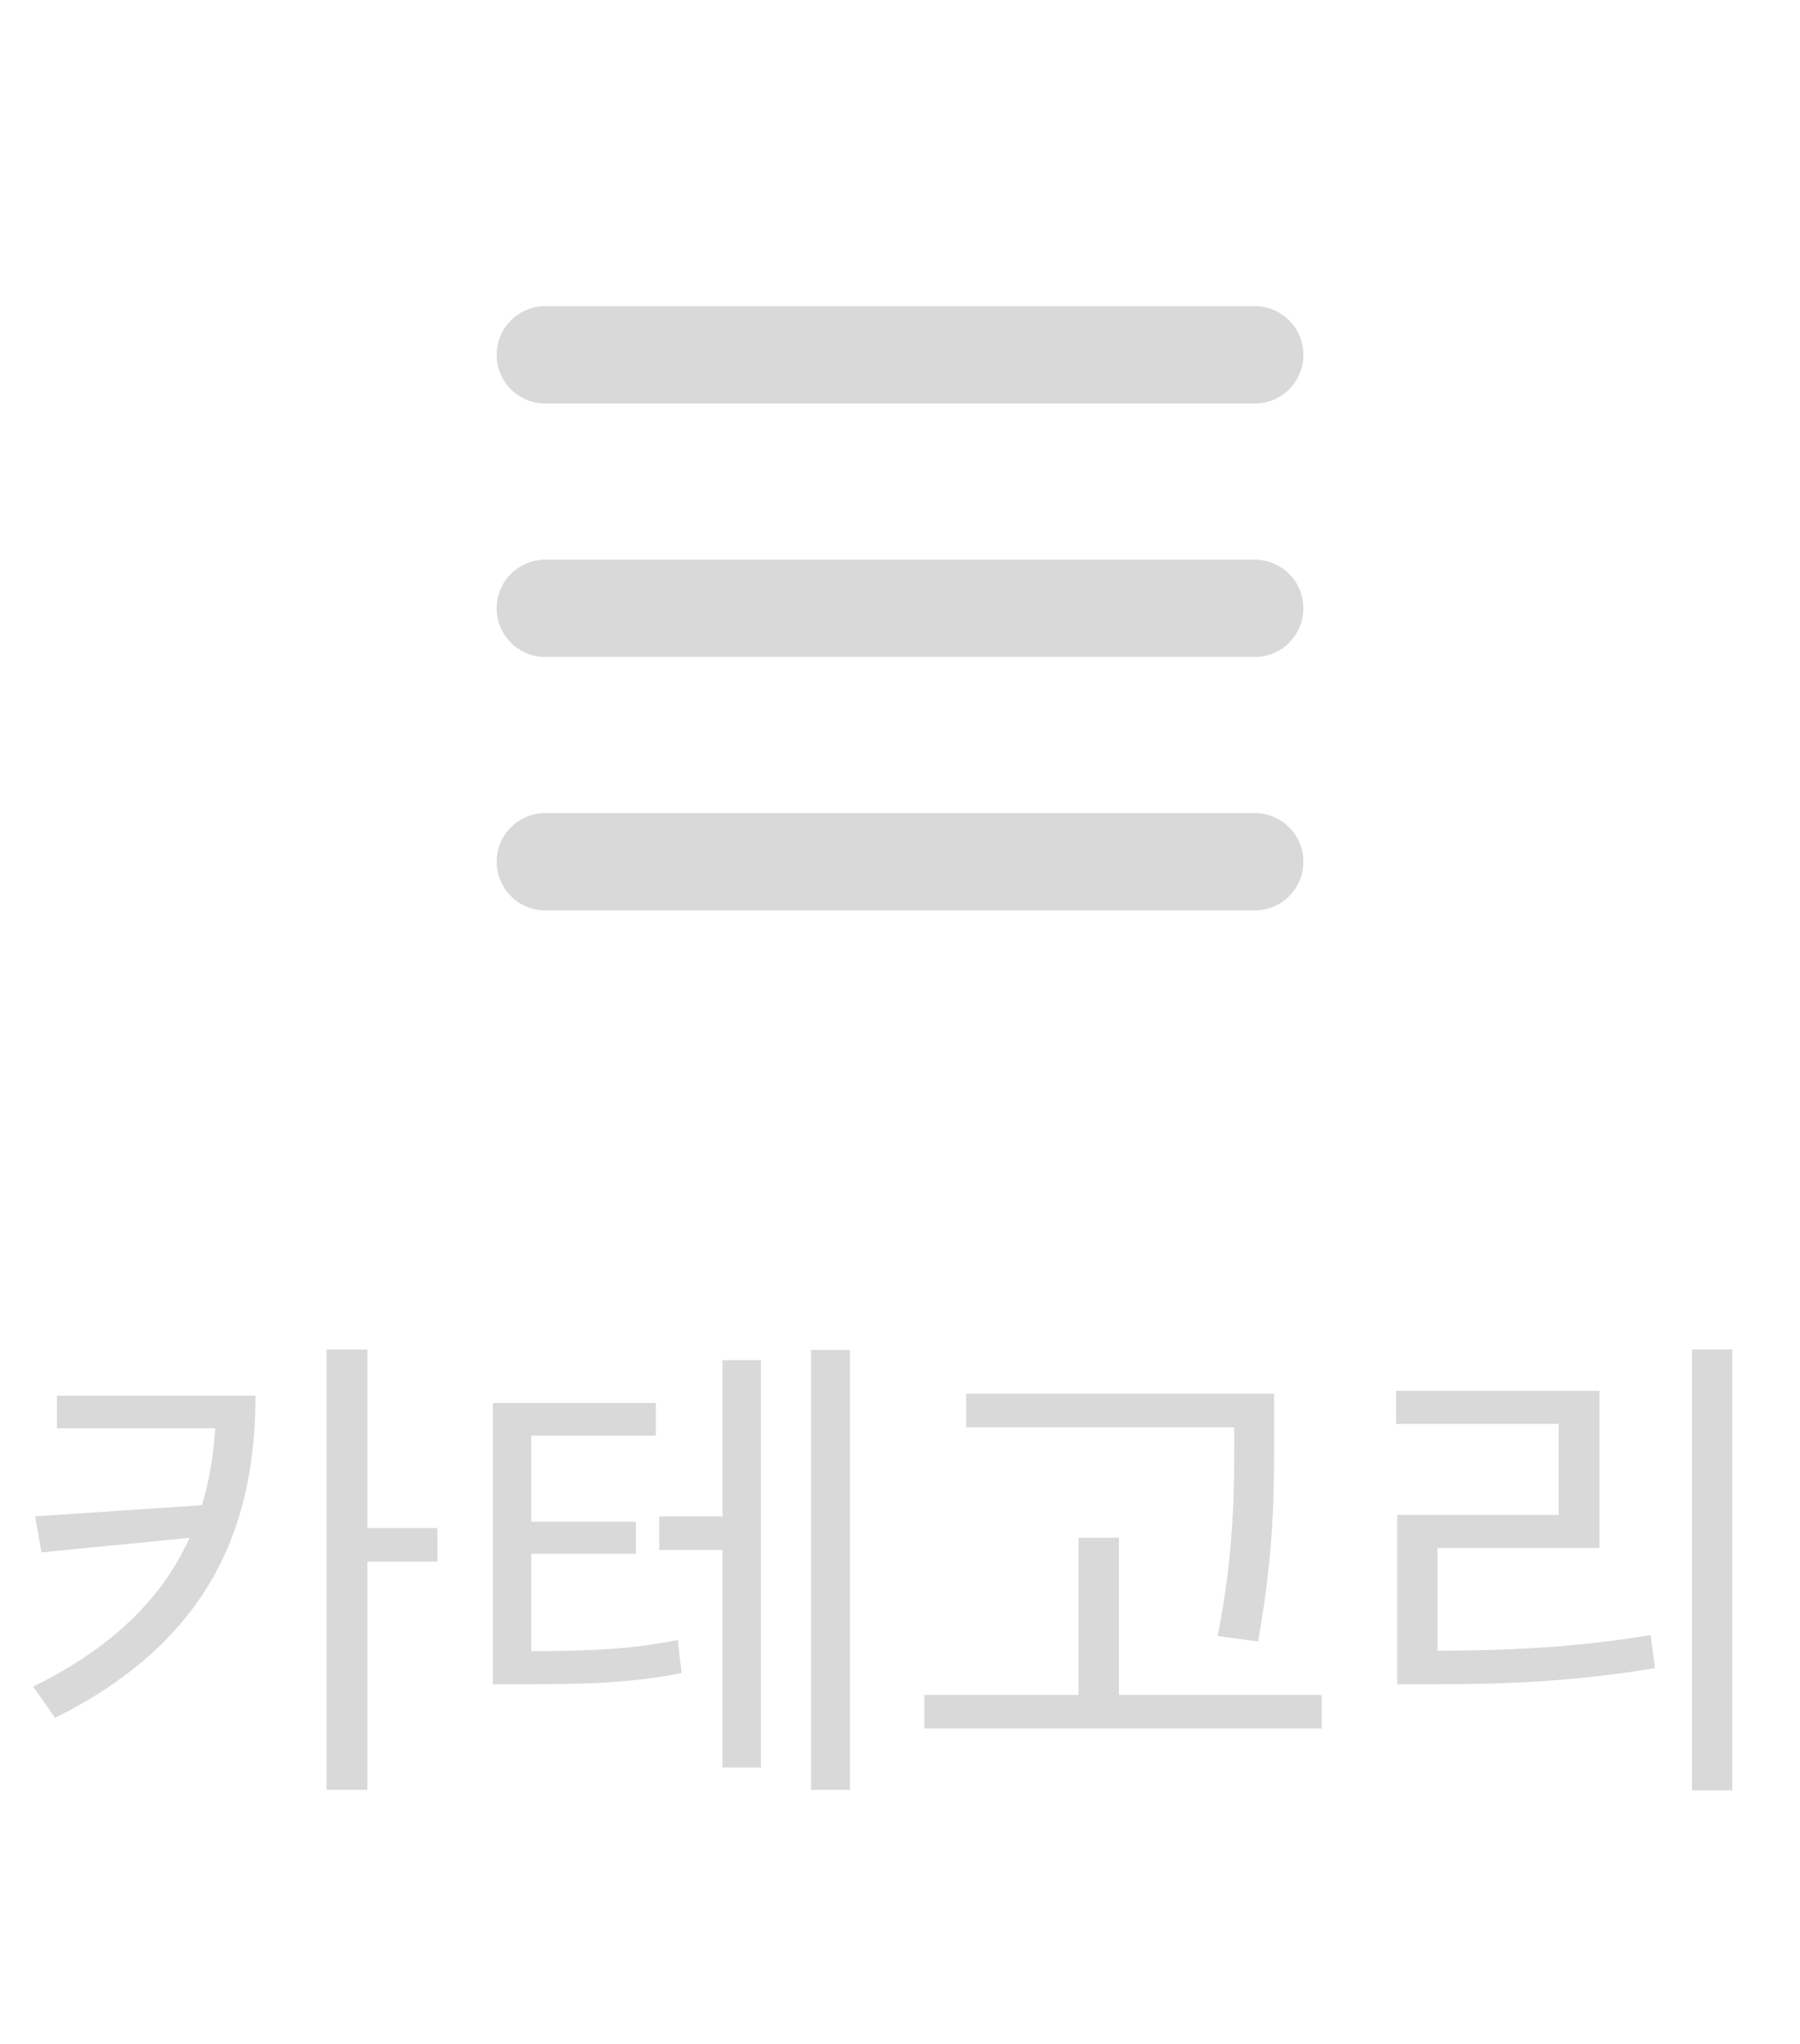 <svg width="37" height="42" viewBox="0 0 37 42" fill="none" xmlns="http://www.w3.org/2000/svg">
<path d="M4.442 28.68H5.252C5.252 31.29 4.372 33.69 1.132 35.3L0.682 34.66C3.542 33.25 4.442 31.23 4.442 28.77V28.68ZM1.172 28.68H4.932V29.35H1.172V28.68ZM4.312 30.92V31.56L0.852 31.9L0.722 31.16L4.312 30.92ZM6.712 27.73H7.552V36.78H6.712V27.73ZM7.322 31.4H8.992V32.09H7.322V31.4ZM13.551 31.16H15.251V31.85H13.551V31.16ZM10.131 33.93H10.711C12.101 33.93 12.931 33.9 13.931 33.7L14.011 34.38C12.981 34.58 12.121 34.61 10.711 34.61H10.131V33.93ZM10.131 28.83H13.481V29.5H10.921V34.16H10.131V28.83ZM10.681 31.27H13.071V31.93H10.681V31.27ZM16.671 27.74H17.471V36.78H16.671V27.74ZM14.851 27.95H15.641V36.32H14.851V27.95ZM19.86 28.64H25.68V29.33H19.86V28.64ZM19 34.83H27.17V35.52H19V34.83ZM22.17 31.6H23V35.17H22.17V31.6ZM25.37 28.64H26.19V29.54C26.19 30.66 26.19 31.9 25.86 33.73L25.03 33.62C25.37 31.89 25.37 30.62 25.37 29.54V28.64ZM34.779 27.73H35.609V36.79H34.779V27.73ZM28.719 33.92H29.469C30.979 33.92 32.329 33.86 33.929 33.6L34.019 34.28C32.379 34.55 31.019 34.61 29.469 34.61H28.719V33.92ZM28.699 28.58H32.879V31.81H29.549V34.18H28.719V31.13H32.039V29.26H28.699V28.58Z" fill="#D9D9D9"/>
<path d="M11.209 7.292H25.792" stroke="#D9D9D9" stroke-width="2" stroke-linecap="round"/>
<path d="M11.209 12.5H25.792" stroke="#D9D9D9" stroke-width="2" stroke-linecap="round"/>
<path d="M11.209 17.708H25.792" stroke="#D9D9D9" stroke-width="2" stroke-linecap="round"/>
</svg>
